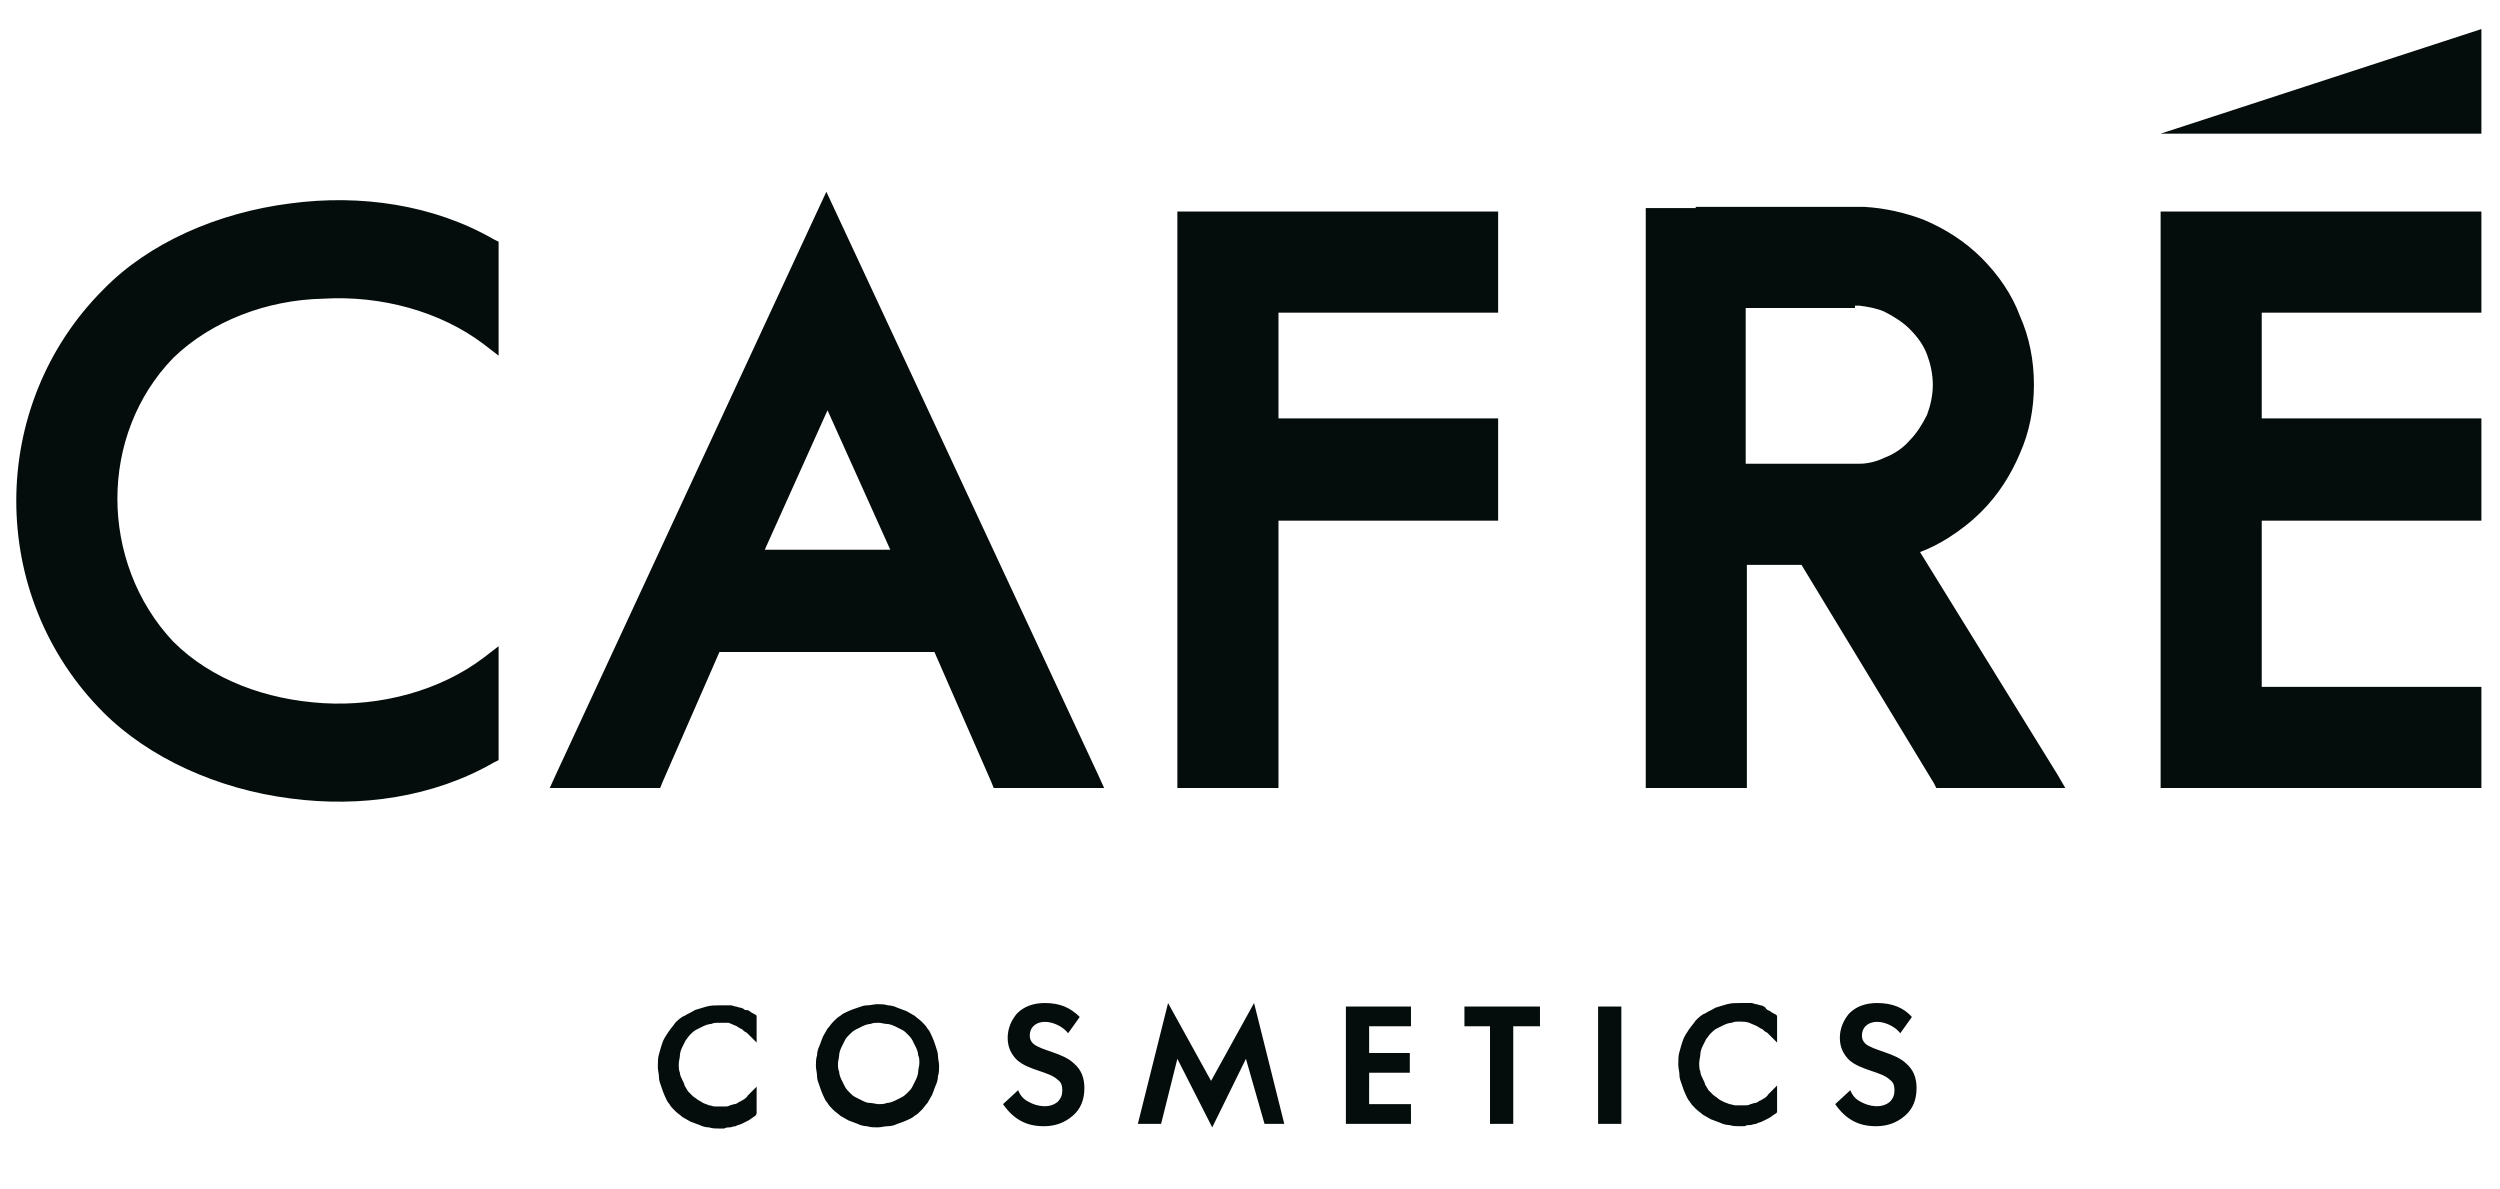 <?xml version="1.0" encoding="utf-8"?>
<!-- Generator: Adobe Illustrator 19.0.1, SVG Export Plug-In . SVG Version: 6.00 Build 0)  -->
<svg version="1.1" id="Слой_1" xmlns="http://www.w3.org/2000/svg" xmlns:xlink="http://www.w3.org/1999/xlink" x="0px" y="0px"
	 viewBox="0 0 215.1 102.3" style="enable-background:new 0 0 215.1 102.3;" xml:space="preserve">
<g>
	<path style="fill:#040D0B;" d="M159.6,26.5h-9.4v13.4h9.4h0h0.4c0.7,0,1.5-0.2,2.1-0.5c0.8-0.3,1.6-0.8,2.2-1.5
		c0.6-0.6,1.1-1.4,1.5-2.2c0.3-0.8,0.5-1.7,0.5-2.6c0-0.9-0.2-1.8-0.5-2.6c-0.3-0.8-0.8-1.5-1.5-2.2c-0.6-0.6-1.4-1.1-2.2-1.5
		c-0.7-0.3-1.4-0.4-2.1-0.5H159.6L159.6,26.5L159.6,26.5z M14.9,30.8c-3.2,3.3-4.8,7.7-4.8,12.1c0,4.4,1.6,8.9,4.8,12.3l0,0
		c3.3,3.3,8,5,12.9,5.3c5,0.3,10.1-1.1,13.8-3.9l1.3-1l0,1.6L42.9,65l0,0.4l-0.4,0.2c-5.2,3-11.5,3.9-17.5,3.1
		c-6.3-0.8-12.2-3.5-16.1-7.4l0,0c-5-5-7.5-11.6-7.5-18.2c0-6.6,2.5-13.2,7.5-18.2l0,0c3.9-4,9.8-6.6,16.1-7.4
		c6-0.8,12.3,0.1,17.5,3.1l0.4,0.2v0.5v7.7v1.6l-1.3-1c-3.7-2.8-8.8-4.2-13.8-3.9C23,25.8,18.2,27.6,14.9,30.8L14.9,30.8L14.9,30.8z
		 M185.9,11.5l27.6-9v9H185.9L185.9,11.5z M71.2,35.3l-5.4,12h10.8L71.2,35.3L71.2,35.3z M80.4,56.1H61.9L57,67.3l-0.2,0.5h-0.5
		h-7.8h-1.2l0.5-1.1L70.4,18l0.7-1.5l0.7,1.5l22.7,48.7l0.5,1.1h-1.2h-7.8h-0.5l-0.2-0.5L80.4,56.1L80.4,56.1z M128.1,44.8H110V67
		v0.8h-0.8h-7.1h-0.8V67l0-48v-0.8h0.8l26,0h0.8V19v7.1v0.8h-0.8H110V36h18.1h0.8v0.8V44v0.8H128.1L128.1,44.8z M212.7,26.9h-18.1
		V36h18.1h0.8v0.8V44v0.8h-0.8h-18.1v14.3h18.1h0.8v0.8V67v0.8h-0.8h-25.6h-0.8v0h-0.4V67l0-48v-0.8h0.8l26,0h0.8V19v7.1v0.8H212.7
		L212.7,26.9z M145.9,17.8h13.7h0h0.8v0c1.8,0.1,3.5,0.5,5.1,1.1c1.9,0.8,3.6,1.9,5,3.3c1.4,1.4,2.6,3.1,3.3,5
		c0.8,1.8,1.2,3.8,1.2,5.9c0,2.1-0.4,4.1-1.2,5.9c-0.8,1.9-1.9,3.6-3.3,5c-0.9,0.9-1.8,1.6-2.9,2.3c-0.8,0.5-1.6,0.9-2.4,1.2
		l11.8,19.1l0.7,1.2h-1.4h-9.3h-0.4l-0.2-0.4L155,48.6h-4.7V67v0.8h-0.8h-7.1h-0.8V67V47.8v-3.6V22.2v-2.8v-0.7v-0.8h0.8H145.9z"/>
	<path style="fill:#040D0B;" d="M152.3,87c0.1,0.1,0.3,0.2,0.5,0.3l0.1,0.1v0.2v1.3v0.8l-0.6-0.6c-0.1-0.1-0.1-0.1-0.2-0.2
		c-0.1-0.1-0.2-0.1-0.3-0.2l0,0c-0.1-0.1-0.2-0.2-0.3-0.2l0,0c-0.1-0.1-0.2-0.1-0.3-0.2l0,0c-0.2-0.1-0.5-0.2-0.7-0.3h0
		c-0.3-0.1-0.5-0.1-0.8-0.1v0c-0.3,0-0.5,0-0.7,0.1c-0.2,0-0.5,0.1-0.7,0.2h0c-0.2,0.1-0.4,0.2-0.6,0.3v0c-0.2,0.1-0.4,0.3-0.5,0.4
		c-0.2,0.2-0.3,0.4-0.4,0.5c-0.1,0.2-0.2,0.4-0.3,0.6l0,0c-0.1,0.2-0.2,0.5-0.2,0.7l0,0c0,0.2-0.1,0.5-0.1,0.8v0
		c0,0.2,0,0.5,0.1,0.7h0c0,0.2,0.1,0.4,0.2,0.6v0c0.1,0.2,0.2,0.4,0.2,0.5c0.1,0.2,0.2,0.3,0.3,0.5v0c0.1,0.1,0.3,0.3,0.4,0.4
		c0.1,0.1,0.3,0.2,0.4,0.3l0,0c0.1,0.1,0.3,0.2,0.5,0.3c0.2,0.1,0.3,0.1,0.5,0.2v0c0.2,0,0.3,0.1,0.5,0.1c0.2,0,0.3,0,0.5,0v0
		c0.1,0,0.3,0,0.4,0c0.1,0,0.3,0,0.4-0.1c0.1,0,0.3-0.1,0.4-0.1c0.1,0,0.3-0.1,0.4-0.2c0.1,0,0.2-0.1,0.2-0.1l0,0
		c0.1,0,0.1-0.1,0.2-0.1l0,0c0.1-0.1,0.3-0.2,0.3-0.3l0,0l0.1-0.1c0,0,0.1-0.1,0.1-0.1l0.6-0.6v0.8v1.3v0.2l-0.1,0.1
		c-0.2,0.1-0.4,0.3-0.6,0.4c-0.2,0.1-0.4,0.2-0.6,0.3l0,0c-0.2,0.1-0.4,0.1-0.5,0.2v0c-0.2,0-0.4,0.1-0.5,0.1h0
		c-0.2,0-0.3,0-0.5,0.1c-0.1,0-0.3,0-0.4,0h0c-0.3,0-0.6,0-0.9-0.1c-0.3,0-0.6-0.1-0.8-0.2v0c-0.3-0.1-0.5-0.2-0.8-0.3
		c-0.2-0.1-0.5-0.3-0.7-0.4c-0.2-0.2-0.4-0.3-0.6-0.5c-0.2-0.2-0.4-0.4-0.5-0.6l0,0c-0.2-0.2-0.3-0.5-0.4-0.7
		c-0.1-0.2-0.2-0.5-0.3-0.8v0c-0.1-0.3-0.2-0.5-0.2-0.8c0-0.3-0.1-0.6-0.1-0.9v0c0-0.4,0-0.8,0.1-1.1c0.1-0.4,0.2-0.7,0.3-1v0
		c0.1-0.3,0.3-0.6,0.5-0.9c0.2-0.3,0.4-0.5,0.6-0.8c0.2-0.2,0.5-0.5,0.8-0.6l0,0c0.3-0.2,0.6-0.3,0.9-0.5c0.3-0.1,0.7-0.2,1-0.3
		c0.4-0.1,0.7-0.1,1.1-0.1h0c0.1,0,0.2,0,0.3,0c0.1,0,0.2,0,0.3,0l0,0c0.1,0,0.2,0,0.4,0c0.1,0,0.3,0.1,0.4,0.1v0
		c0.1,0,0.3,0.1,0.4,0.1c0.1,0,0.3,0.1,0.4,0.2C152,86.9,152.1,86.9,152.3,87L152.3,87L152.3,87z M137.5,86.6h2v10.1h-2V86.6
		L137.5,86.6z M132.5,88.3h-2.3v8.4h-2v-8.4H126v-1.7h6.5V88.3L132.5,88.3z M121.4,86.6v1.7h-3.6v2.3h3.5v1.7h-3.5V95h3.6v1.7h-5.6
		V86.6H121.4L121.4,86.6z M97.9,96.7l2.6-10.4l3.7,6.7l3.7-6.7l2.6,10.4h-1.7l-1.6-5.6l-2.9,5.9l-3-5.9l-1.4,5.6H97.9L97.9,96.7z
		 M164.5,87.5l-1,1.4c-0.6-0.8-2.2-1.4-3-0.6c-0.2,0.2-0.3,0.5-0.3,0.8c0,0.3,0.1,0.5,0.3,0.7c0.7,0.6,2.6,0.8,3.5,1.7
		c0.6,0.5,0.9,1.2,0.9,2.1c0,1-0.3,1.8-1,2.4c-0.7,0.6-1.5,0.9-2.5,0.9c-1.5,0-2.6-0.6-3.5-1.9l1.3-1.2c0.2,0.5,0.5,0.8,0.9,1
		c0.7,0.4,1.8,0.6,2.5,0c0.3-0.3,0.4-0.6,0.4-1c0-0.4-0.1-0.7-0.4-0.9c-0.7-0.7-2.5-0.8-3.5-1.7c-0.5-0.5-0.8-1.1-0.8-1.9
		c0-0.8,0.3-1.5,0.8-2.1c0.6-0.6,1.4-0.9,2.4-0.9C162.8,86.3,163.8,86.7,164.5,87.5L164.5,87.5z M92.9,87.5l-1,1.4
		c-0.6-0.8-2.2-1.4-3-0.6c-0.2,0.2-0.3,0.5-0.3,0.8c0,0.3,0.1,0.5,0.3,0.7c0.7,0.6,2.6,0.8,3.5,1.7c0.6,0.5,0.9,1.2,0.9,2.1
		c0,1-0.3,1.8-1,2.4c-0.7,0.6-1.5,0.9-2.5,0.9c-1.5,0-2.6-0.6-3.5-1.9l1.3-1.2c0.2,0.5,0.5,0.8,0.9,1c0.7,0.4,1.8,0.6,2.5,0
		c0.3-0.3,0.4-0.6,0.4-1c0-0.4-0.1-0.7-0.4-0.9c-0.7-0.7-2.5-0.8-3.5-1.7c-0.5-0.5-0.8-1.1-0.8-1.9c0-0.8,0.3-1.5,0.8-2.1
		c0.6-0.6,1.4-0.9,2.4-0.9C91.2,86.3,92.1,86.7,92.9,87.5L92.9,87.5z M76.4,96.9c-0.3,0-0.6,0.1-0.9,0.1h0c-0.3,0-0.6,0-0.9-0.1
		c-0.3,0-0.6-0.1-0.8-0.2h0c-0.3-0.1-0.5-0.2-0.8-0.3v0c-0.2-0.1-0.5-0.3-0.7-0.4l0,0c-0.2-0.2-0.4-0.3-0.6-0.5
		c-0.2-0.2-0.4-0.4-0.5-0.6l0,0c-0.2-0.2-0.3-0.5-0.4-0.7c-0.1-0.2-0.2-0.5-0.3-0.8h0c-0.1-0.3-0.2-0.5-0.2-0.8
		c0-0.3-0.1-0.6-0.1-0.9v0c0-0.3,0-0.6,0.1-0.9c0-0.3,0.1-0.6,0.2-0.8v0c0.1-0.3,0.2-0.5,0.3-0.8c0.1-0.2,0.3-0.5,0.4-0.7l0,0
		c0.2-0.2,0.3-0.4,0.5-0.6c0.2-0.2,0.4-0.4,0.6-0.5l0,0c0.2-0.2,0.5-0.3,0.7-0.4c0.2-0.1,0.5-0.2,0.8-0.3v0c0.3-0.1,0.5-0.2,0.8-0.2
		c0.3,0,0.6-0.1,0.9-0.1h0c0.3,0,0.6,0,0.9,0.1c0.3,0,0.6,0.1,0.8,0.2l0,0c0.3,0.1,0.5,0.2,0.8,0.3c0.2,0.1,0.5,0.3,0.7,0.4h0
		c0.2,0.2,0.4,0.3,0.6,0.5v0c0.2,0.2,0.4,0.4,0.5,0.6v0c0.2,0.2,0.3,0.5,0.4,0.7c0.1,0.2,0.2,0.5,0.3,0.8v0c0.1,0.3,0.2,0.6,0.2,0.8
		c0,0.3,0.1,0.6,0.1,0.9v0c0,0.3,0,0.6-0.1,0.9c0,0.3-0.1,0.6-0.2,0.8h0c-0.1,0.3-0.2,0.5-0.3,0.8c-0.1,0.2-0.3,0.5-0.4,0.7l0,0
		c-0.2,0.2-0.3,0.4-0.5,0.6c-0.2,0.2-0.4,0.4-0.6,0.5v0c-0.2,0.2-0.5,0.3-0.7,0.4v0c-0.2,0.1-0.5,0.2-0.8,0.3l0,0
		C77,96.8,76.7,96.9,76.4,96.9L76.4,96.9z M76.3,88.1c-0.2,0-0.5-0.1-0.7-0.1h0c-0.2,0-0.5,0-0.7,0.1c-0.2,0-0.5,0.1-0.7,0.2l0,0
		c-0.2,0.1-0.4,0.2-0.6,0.3v0c-0.2,0.1-0.4,0.3-0.5,0.4c-0.2,0.2-0.3,0.3-0.4,0.5c-0.1,0.2-0.2,0.4-0.3,0.6l0,0
		c-0.1,0.2-0.2,0.5-0.2,0.7c0,0.2-0.1,0.5-0.1,0.7c0,0.3,0,0.5,0.1,0.7c0,0.2,0.1,0.5,0.2,0.7l0,0c0.1,0.2,0.2,0.4,0.3,0.6
		c0.1,0.2,0.3,0.4,0.4,0.5c0.2,0.2,0.3,0.3,0.5,0.4v0c0.2,0.1,0.4,0.2,0.6,0.3l0,0c0.2,0.1,0.4,0.2,0.7,0.2c0.2,0,0.5,0.1,0.7,0.1h0
		c0.2,0,0.5,0,0.7-0.1c0.2,0,0.5-0.1,0.7-0.2l0,0c0.2-0.1,0.4-0.2,0.6-0.3c0.2-0.1,0.4-0.3,0.5-0.4c0.2-0.2,0.3-0.3,0.4-0.5
		c0.1-0.2,0.2-0.4,0.3-0.6l0,0c0.1-0.2,0.2-0.5,0.2-0.7c0-0.2,0.1-0.5,0.1-0.7c0-0.3,0-0.5-0.1-0.7c0-0.2-0.1-0.5-0.2-0.7l0,0
		c-0.1-0.2-0.2-0.4-0.3-0.6c-0.1-0.2-0.3-0.4-0.4-0.5c-0.2-0.2-0.3-0.3-0.5-0.4c-0.2-0.1-0.4-0.2-0.6-0.3l0,0
		C76.8,88.2,76.5,88.1,76.3,88.1L76.3,88.1z M64.5,87c0.1,0.1,0.3,0.2,0.5,0.3l0.1,0.1v0.2v1.3v0.8l-0.6-0.6
		c-0.1-0.1-0.1-0.1-0.2-0.2c-0.1-0.1-0.2-0.1-0.3-0.2l0,0c-0.1-0.1-0.2-0.2-0.3-0.2l0,0c-0.1-0.1-0.2-0.1-0.3-0.2l0,0
		c-0.2-0.1-0.5-0.2-0.7-0.3h0C62.4,88,62.1,88,61.9,88v0c-0.3,0-0.5,0-0.7,0.1c-0.2,0-0.5,0.1-0.7,0.2h0c-0.2,0.1-0.4,0.2-0.6,0.3v0
		c-0.2,0.1-0.4,0.3-0.5,0.4c-0.2,0.2-0.3,0.4-0.4,0.5c-0.1,0.2-0.2,0.4-0.3,0.6l0,0c-0.1,0.2-0.2,0.5-0.2,0.7l0,0
		c0,0.2-0.1,0.5-0.1,0.8v0c0,0.2,0,0.5,0.1,0.7h0c0,0.2,0.1,0.4,0.2,0.6v0c0.1,0.2,0.2,0.4,0.2,0.5c0.1,0.2,0.2,0.3,0.3,0.5l0,0
		c0.1,0.1,0.3,0.3,0.4,0.4c0.1,0.1,0.3,0.2,0.4,0.3l0,0c0.2,0.1,0.3,0.2,0.5,0.3c0.2,0.1,0.3,0.1,0.5,0.2v0c0.2,0,0.3,0.1,0.5,0.1
		c0.2,0,0.3,0,0.5,0v0c0.1,0,0.3,0,0.4,0c0.1,0,0.3,0,0.4-0.1c0.1,0,0.3-0.1,0.4-0.1c0.1,0,0.3-0.1,0.4-0.2c0.1,0,0.2-0.1,0.2-0.1
		l0,0c0.1,0,0.1-0.1,0.2-0.1l0,0c0.1-0.1,0.3-0.2,0.3-0.3l0,0l0.1-0.1c0,0,0.1-0.1,0.1-0.1l0.6-0.6v0.8v1.3v0.2L65,96
		c-0.2,0.1-0.4,0.3-0.6,0.4c-0.2,0.1-0.4,0.2-0.6,0.3l0,0c-0.2,0.1-0.4,0.1-0.5,0.2v0c-0.2,0-0.4,0.1-0.5,0.1h0
		c-0.2,0-0.3,0-0.5,0.1c-0.1,0-0.3,0-0.4,0h0c-0.3,0-0.6,0-0.9-0.1c-0.3,0-0.6-0.1-0.8-0.2v0c-0.3-0.1-0.5-0.2-0.8-0.3
		c-0.2-0.1-0.5-0.3-0.7-0.4c-0.2-0.2-0.4-0.3-0.6-0.5c-0.2-0.2-0.4-0.4-0.5-0.6l0,0c-0.2-0.2-0.3-0.5-0.4-0.7
		c-0.1-0.2-0.2-0.5-0.3-0.8v0c-0.1-0.3-0.2-0.5-0.2-0.8c0-0.3-0.1-0.6-0.1-0.9v0c0-0.4,0-0.8,0.1-1.1c0.1-0.4,0.2-0.7,0.3-1v0
		c0.1-0.3,0.3-0.6,0.5-0.9c0.2-0.3,0.4-0.5,0.6-0.8c0.2-0.2,0.5-0.5,0.8-0.6l0,0c0.3-0.2,0.6-0.3,0.9-0.5c0.3-0.1,0.7-0.2,1-0.3
		c0.4-0.1,0.7-0.1,1.1-0.1h0c0.1,0,0.2,0,0.3,0c0.1,0,0.2,0,0.3,0l0,0c0.1,0,0.2,0,0.4,0c0.1,0,0.3,0.1,0.4,0.1v0
		c0.1,0,0.3,0.1,0.4,0.1c0.1,0,0.3,0.1,0.4,0.2C64.2,86.9,64.4,86.9,64.5,87L64.5,87z"/>
</g>
</svg>
